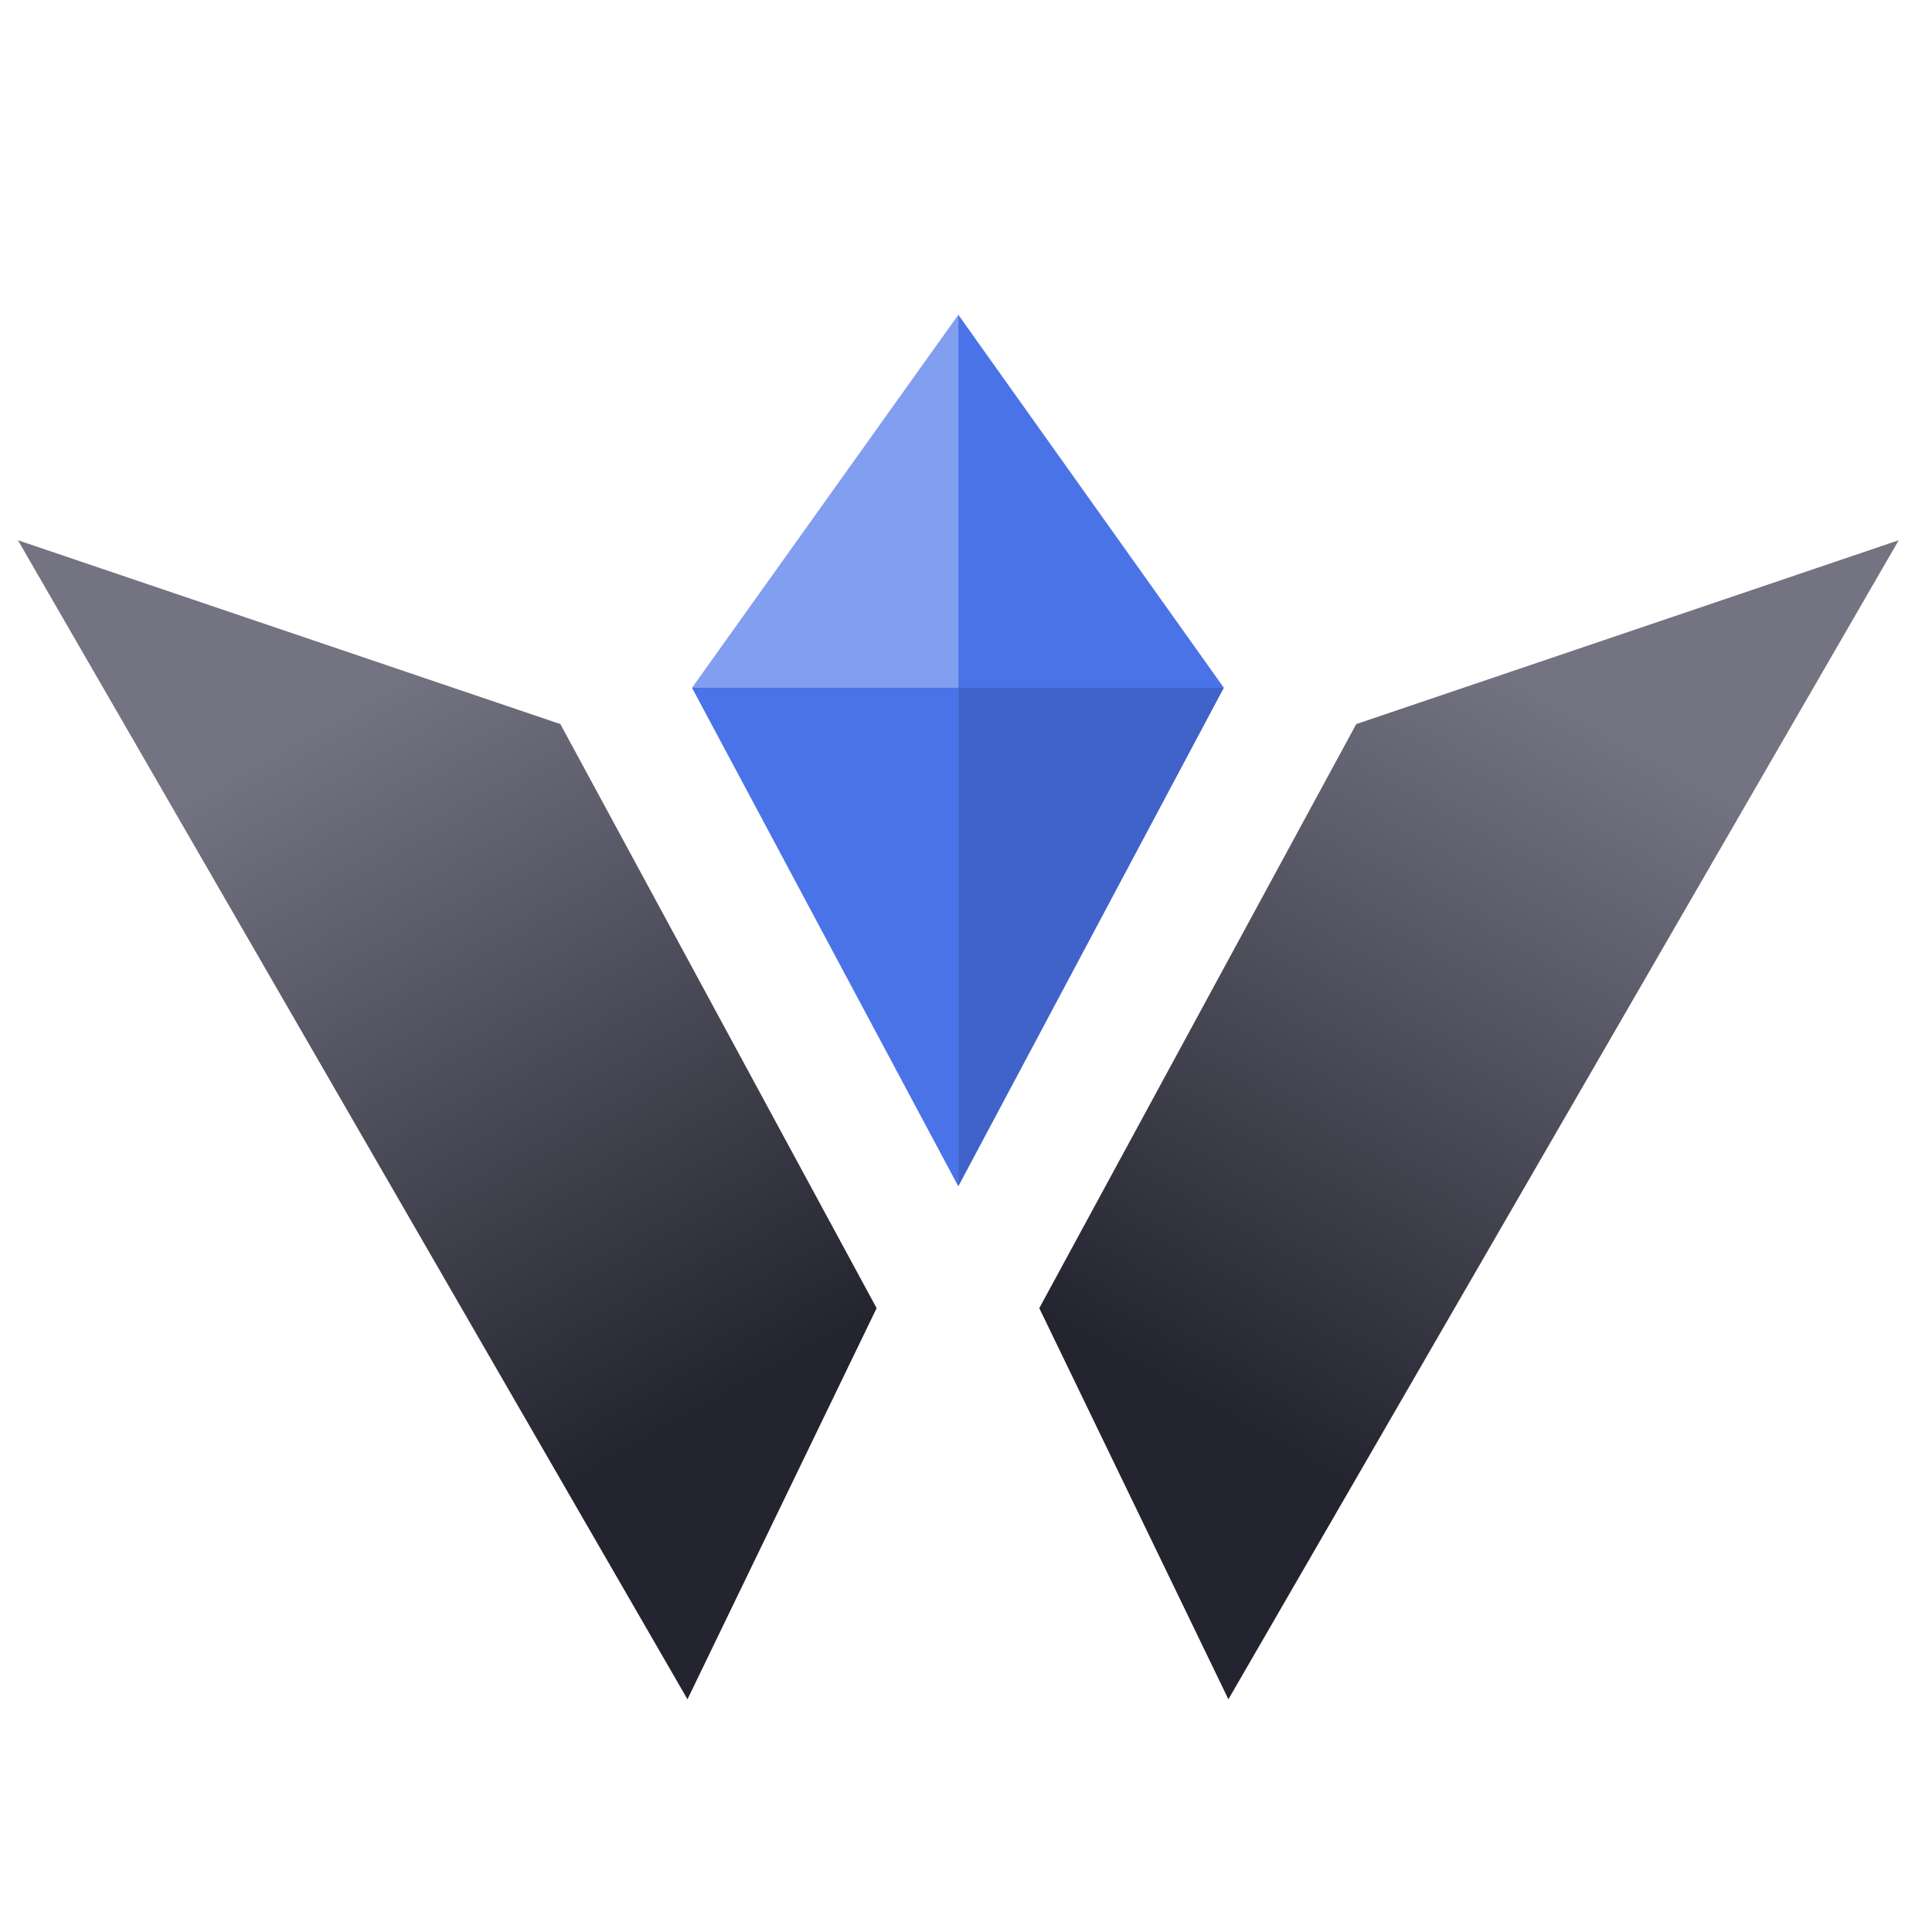 <?xml version="1.0" encoding="utf-8"?>
<svg fill="none" height="128" viewBox="0 0 128 128" width="128" xmlns="http://www.w3.org/2000/svg" xmlns:xlink="http://www.w3.org/1999/xlink">
  <defs/>
  <linearGradient id="linear-gradient" x1="591.1" y1="661.1" x2="642.3" y2="569.6" gradientUnits="userSpaceOnUse" name="Layer %{number}" zoom="1" data-layer-id="6380970463949" gradientTransform="matrix(0.501, 0, 0, 0.501, -217.05, -238.432)">
    <stop offset="0" stop-color="#242430"/>
    <stop offset="1" stop-color="#737382"/>
  </linearGradient>
  <linearGradient id="linear-gradient-2" x1="1053.2" y1="661.1" x2="1104.4" y2="569.6" gradientTransform="matrix(-0.501, 0, 0, 0.501, 575.602, -238.432)" name="Layer %{number}" zoom="1" data-layer-id="5555211163949" xlink:href="#linear-gradient"/>
  <polygon class="cls-1" points="125.795 35.793 89.855 47.973 68.855 86.668 81.385 112.583 125.795 35.793" name="Layer %{number}" zoom="1" data-layer-id="9837132463950" style="fill: url('#linear-gradient');"/>
  <polygon class="cls-2" points="63.442 78.598 63.442 78.598 63.442 78.598 63.442 78.598" name="Layer %{number}" zoom="1" data-layer-id="2314768563950" style="fill: rgb(74, 115, 232);"/>
  <polygon class="cls-2" points="63.442 20.855 63.442 20.855 63.442 20.855 63.442 20.855" name="Layer %{number}" zoom="1" data-layer-id="0696864663950" style="fill: rgb(74, 115, 232);"/>
  <polygon class="cls-5" points="63.442 20.855 63.442 20.855 63.442 20.855 63.442 20.855" name="Layer %{number}" zoom="1" data-layer-id="2652663563950" style="fill: rgb(63, 99, 200);"/>
  <polygon class="cls-5" points="63.442 78.598 63.442 78.598 63.442 78.598 63.442 78.598" name="Layer %{number}" zoom="1" data-layer-id="0597070363950" style="fill: rgb(63, 99, 200);"/>
  <polygon class="cls-2" points="45.847 45.567 63.491 78.598 63.491 45.567 45.847 45.567" name="Layer %{number}" zoom="1" data-layer-id="4539022563950" style="fill: rgb(74, 115, 232);"/>
  <polygon class="cls-3" points="63.491 20.855 45.847 45.567 63.491 45.567 63.491 20.855" name="Layer %{number}" zoom="1" data-layer-id="9874553563950" style="fill: rgb(129, 158, 240);"/>
  <polygon class="cls-5" points="63.491 45.567 63.491 78.598 81.083 45.567 63.491 45.567" name="Layer %{number}" zoom="1" data-layer-id="4669198363950" style="fill: rgb(63, 99, 200);"/>
  <polygon class="cls-2" points="81.083 45.567 63.491 20.855 63.491 45.567 81.083 45.567" name="Layer %{number}" zoom="1" data-layer-id="4739380463950" style="fill: rgb(74, 115, 232);"/>
  <polygon class="cls-5" points="63.491 45.567 63.491 78.598 63.491 78.598 63.491 78.598 63.491 45.567 63.491 45.567" name="Layer %{number}" zoom="1" data-layer-id="1493894463950" style="fill: rgb(63, 99, 200);"/>
  <polygon class="cls-5" points="63.491 45.567 63.491 20.855 63.491 20.855 63.491 20.855 63.491 45.567 63.491 45.567" name="Layer %{number}" zoom="1" data-layer-id="0989313363950" style="fill: rgb(63, 99, 200);"/>
  <polygon class="cls-4" points="1.188 35.793 37.126 47.973 58.078 86.668 45.547 112.583 1.188 35.793" name="Layer %{number}" zoom="1" data-layer-id="3798667563950" style="fill: url('#linear-gradient-2');"/>
</svg>
